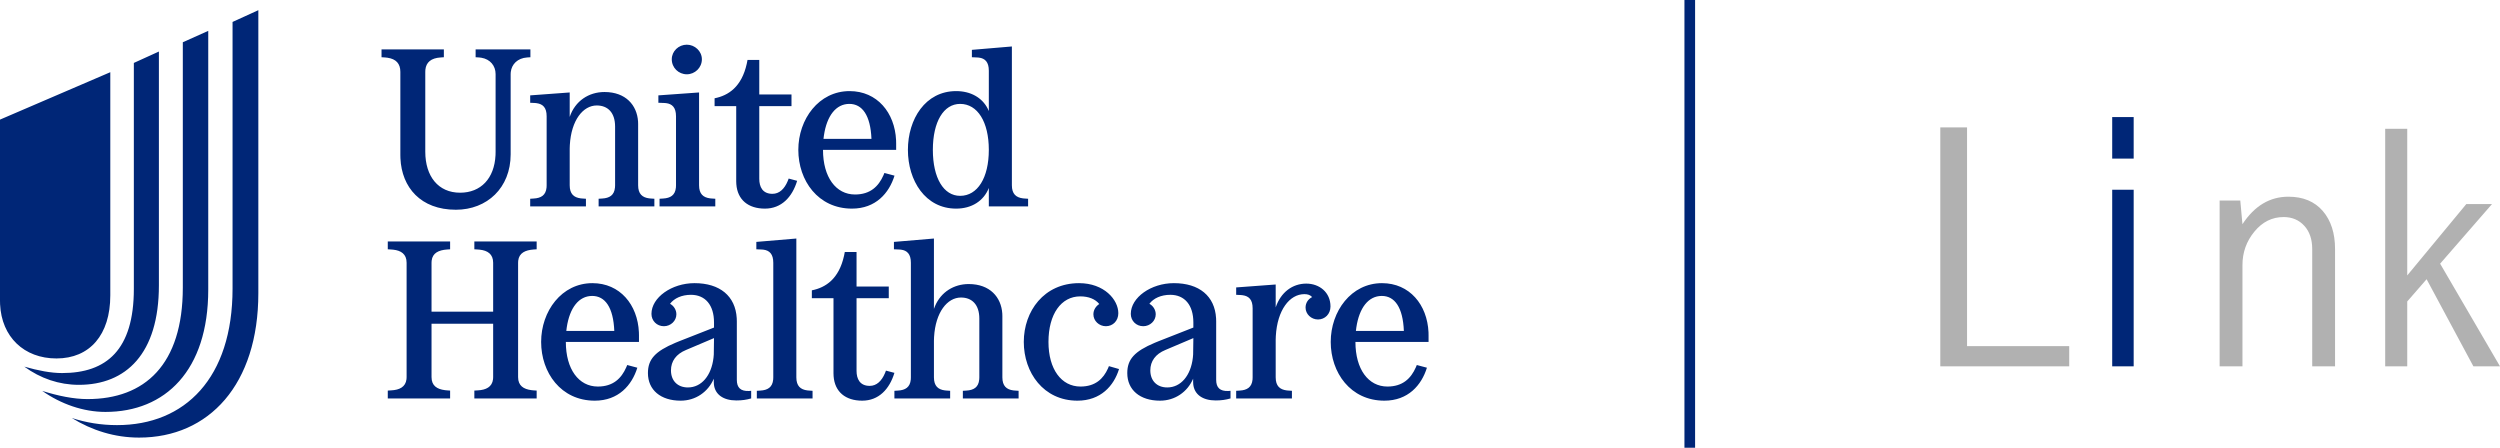 <?xml version="1.0" encoding="UTF-8"?>
<svg width="134px" height="24px" viewBox="0 0 134 24" version="1.1" xmlns="http://www.w3.org/2000/svg" xmlns:xlink="http://www.w3.org/1999/xlink">
    <title>Logo/UHC/LinkAffiliation White Copy</title>
    <g id="Brand-Marks" stroke="none" stroke-width="1" fill="none" fill-rule="evenodd">
        <g transform="translate(-61, -2541)" id="Link-Affiliation">
            <g transform="translate(0, 2344)">
                <g id="Logos" transform="translate(60, 139)">
                    <g id="Logo/UHC/LinkAffiliation-White" transform="translate(1, 0)">
                        <g id="Logo/UHC/LinkAffiliation-White-Copy" transform="translate(0, 58)">
                            <path d="M90.857,0 L90.857,24 L90.286,24 L90.286,0 L90.857,0 Z M13.847,0.545 L13.847,15.716 C13.847,20.608 11.202,23.455 7.455,23.455 C6.152,23.455 4.93,23.073 3.848,22.404 C4.609,22.652 5.411,22.786 6.272,22.786 C9.919,22.786 12.465,20.264 12.465,15.468 L12.465,1.176 L13.847,0.545 Z M11.162,1.654 L11.162,15.525 C11.162,19.863 8.857,22.079 5.651,22.079 C4.469,22.079 3.266,21.659 2.264,20.952 C3.106,21.219 3.948,21.391 4.689,21.391 C7.755,21.391 9.799,19.557 9.799,15.411 L9.799,2.265 L11.162,1.654 Z M74.075,15.177 C75.556,15.177 76.5,16.337 76.568,17.807 L76.571,17.978 L76.571,18.327 L72.651,18.327 C72.651,19.793 73.344,20.719 74.365,20.719 C75.189,20.719 75.628,20.279 75.888,19.692 L75.941,19.565 L76.483,19.709 C76.193,20.647 75.475,21.476 74.201,21.476 C72.386,21.476 71.327,19.973 71.327,18.327 C71.327,16.68 72.424,15.177 74.075,15.177 Z M57.837,15.177 C59.186,15.177 59.942,16.067 59.942,16.788 C59.942,17.197 59.652,17.485 59.275,17.485 C58.909,17.485 58.606,17.197 58.606,16.848 C58.606,16.62 58.732,16.415 58.921,16.295 C58.707,16.031 58.354,15.886 57.9,15.886 C56.879,15.886 56.198,16.836 56.198,18.327 C56.198,19.793 56.892,20.719 57.913,20.719 C58.713,20.719 59.14,20.3 59.388,19.746 L59.438,19.625 L59.98,19.781 C59.703,20.683 58.997,21.476 57.749,21.476 C55.934,21.476 54.875,19.973 54.875,18.327 C54.875,16.68 55.959,15.177 57.837,15.177 Z M62.918,15.177 C64.28,15.177 65.113,15.87 65.182,17.056 L65.187,17.221 L65.187,20.358 C65.187,20.78 65.391,20.976 65.839,20.957 L65.956,20.947 L65.956,21.356 C65.704,21.428 65.464,21.464 65.162,21.464 C64.456,21.464 64.014,21.14 63.958,20.598 L63.952,20.478 L63.952,20.298 C63.649,21.007 62.981,21.476 62.174,21.476 C61.102,21.476 60.422,20.899 60.422,19.997 C60.422,19.26 60.804,18.833 61.898,18.372 L62.098,18.29 L63.964,17.557 L63.964,17.281 C63.964,16.355 63.498,15.802 62.729,15.802 C62.237,15.802 61.834,15.983 61.607,16.283 C61.808,16.391 61.947,16.608 61.947,16.848 C61.947,17.197 61.644,17.485 61.279,17.485 C60.901,17.485 60.611,17.197 60.611,16.824 C60.611,15.947 61.695,15.177 62.918,15.177 Z M31.753,15.177 C33.234,15.177 34.178,16.337 34.245,17.807 L34.249,17.978 L34.249,18.327 L30.329,18.327 C30.329,19.793 31.022,20.719 32.043,20.719 C32.867,20.719 33.306,20.279 33.566,19.692 L33.619,19.565 L34.161,19.709 C33.871,20.647 33.153,21.476 31.879,21.476 C30.064,21.476 29.005,19.973 29.005,18.327 C29.005,16.68 30.102,15.177 31.753,15.177 Z M37.225,15.177 C38.587,15.177 39.42,15.87 39.489,17.056 L39.494,17.221 L39.494,20.358 C39.494,20.78 39.698,20.976 40.146,20.957 L40.263,20.947 L40.263,21.356 C40.011,21.428 39.771,21.464 39.469,21.464 C38.763,21.464 38.32,21.14 38.265,20.598 L38.259,20.478 L38.259,20.298 C37.956,21.007 37.288,21.476 36.481,21.476 C35.409,21.476 34.729,20.899 34.729,19.997 C34.729,19.26 35.111,18.833 36.205,18.372 L36.405,18.29 L38.271,17.557 L38.271,17.281 C38.271,16.355 37.805,15.802 37.036,15.802 C36.544,15.802 36.14,15.983 35.914,16.283 C36.115,16.391 36.254,16.608 36.254,16.848 C36.254,17.197 35.951,17.485 35.586,17.485 C35.208,17.485 34.918,17.197 34.918,16.824 C34.918,15.947 36.002,15.177 37.225,15.177 Z M45.911,13.506 L45.911,15.358 L47.638,15.358 L47.638,15.983 L45.911,15.983 L45.911,19.877 C45.911,20.31 46.088,20.683 46.617,20.683 C46.984,20.683 47.257,20.424 47.436,19.998 L47.487,19.865 L47.941,19.985 C47.676,20.863 47.096,21.476 46.213,21.476 C45.32,21.476 44.742,21.004 44.681,20.162 L44.675,20.009 L44.675,15.983 L43.515,15.983 L43.515,15.562 C44.258,15.414 44.966,14.95 45.241,13.709 L45.281,13.506 L45.911,13.506 Z M24.126,12.941 L24.126,13.362 L23.95,13.374 C23.519,13.408 23.185,13.554 23.136,13.973 L23.13,14.083 L23.13,16.704 L26.433,16.704 L26.433,14.083 C26.433,13.617 26.132,13.428 25.719,13.383 L25.614,13.374 L25.425,13.362 L25.425,12.941 L28.765,12.941 L28.765,13.362 L28.589,13.374 C28.158,13.408 27.825,13.554 27.776,13.973 L27.77,14.083 L27.77,20.214 C27.77,20.68 28.07,20.859 28.483,20.912 L28.589,20.923 L28.765,20.935 L28.765,21.356 L25.425,21.356 L25.425,20.935 L25.614,20.923 C26.044,20.901 26.378,20.746 26.427,20.325 L26.433,20.214 L26.433,17.353 L23.13,17.353 L23.13,20.214 C23.13,20.68 23.431,20.859 23.844,20.912 L23.95,20.923 L24.126,20.935 L24.126,21.356 L20.785,21.356 L20.785,20.935 L20.974,20.923 C21.405,20.901 21.739,20.746 21.788,20.325 L21.794,20.214 L21.794,14.083 C21.794,13.617 21.493,13.428 21.08,13.383 L20.974,13.374 L20.785,13.362 L20.785,12.941 L24.126,12.941 Z M70.016,15.201 C70.722,15.201 71.314,15.67 71.314,16.427 C71.314,16.836 71.012,17.124 70.646,17.124 C70.28,17.124 69.978,16.836 69.978,16.488 C69.978,16.235 70.116,16.031 70.331,15.923 C70.23,15.814 70.104,15.766 69.915,15.766 C69.119,15.766 68.461,16.624 68.384,18.014 L68.377,18.206 L68.377,20.226 C68.377,20.689 68.599,20.879 68.966,20.926 L69.07,20.935 L69.247,20.947 L69.247,21.356 L66.259,21.356 L66.259,20.947 L66.448,20.935 C66.84,20.913 67.096,20.76 67.136,20.345 L67.141,20.226 L67.141,16.524 C67.141,16.061 66.94,15.871 66.605,15.824 L66.511,15.814 L66.259,15.802 L66.259,15.406 L68.377,15.249 L68.377,16.475 C68.654,15.658 69.284,15.201 70.016,15.201 Z M42.684,12.785 L42.684,20.226 C42.684,20.689 42.906,20.879 43.273,20.926 L43.377,20.935 L43.553,20.947 L43.553,21.356 L40.566,21.356 L40.566,20.947 L40.755,20.935 C41.147,20.913 41.403,20.76 41.443,20.345 L41.448,20.226 L41.448,14.083 C41.448,13.621 41.247,13.42 40.912,13.381 L40.818,13.374 L40.54,13.362 L40.54,12.966 L42.684,12.785 Z M50.059,12.785 L50.058,16.557 L50.118,16.404 C50.44,15.648 51.133,15.225 51.924,15.225 C53.062,15.225 53.665,15.931 53.723,16.805 L53.727,16.944 L53.727,20.226 C53.727,20.689 53.95,20.879 54.317,20.926 L54.421,20.935 L54.597,20.947 L54.597,21.356 L51.609,21.356 L51.609,20.947 L51.798,20.935 C52.191,20.913 52.447,20.76 52.486,20.345 L52.492,20.226 L52.492,17.077 C52.492,16.331 52.101,15.947 51.508,15.947 C50.774,15.947 50.144,16.735 50.066,18.062 L50.059,18.255 L50.059,20.226 C50.059,20.689 50.281,20.879 50.648,20.926 L50.752,20.935 L50.928,20.947 L50.928,21.356 L47.94,21.356 L47.94,20.947 L48.13,20.935 C48.523,20.913 48.778,20.76 48.818,20.345 L48.823,20.226 L48.823,14.083 C48.823,13.621 48.622,13.42 48.287,13.381 L48.193,13.374 L47.915,13.362 L47.915,12.966 L50.059,12.785 Z M63.964,18.122 L62.464,18.759 C61.935,18.976 61.657,19.36 61.657,19.853 C61.657,20.406 62.01,20.767 62.565,20.767 C63.291,20.767 63.826,20.134 63.937,19.173 L63.952,19 L63.964,18.122 Z M38.271,18.122 L36.771,18.759 C36.241,18.976 35.964,19.36 35.964,19.853 C35.964,20.406 36.317,20.767 36.872,20.767 C37.598,20.767 38.133,20.134 38.244,19.173 L38.259,19 L38.271,18.122 Z M8.517,2.762 L8.517,15.296 C8.517,18.964 6.753,20.627 4.228,20.627 C3.166,20.627 2.164,20.283 1.303,19.652 C2.044,19.863 2.725,19.996 3.327,19.996 C5.711,19.996 7.174,18.754 7.174,15.487 L7.174,3.373 L8.517,2.762 Z M114.365,10.17 L114.365,19.636 L113.214,19.636 L113.214,10.17 L114.365,10.17 Z M5.912,3.87 L5.912,15.831 C5.912,17.952 4.809,19.213 3.026,19.213 C1.285,19.213 0.085,18.055 0.004,16.307 L1.46549439e-14,16.118 L1.46549439e-14,6.411 L5.912,3.87 Z M74.063,15.862 C73.348,15.862 72.859,16.495 72.7,17.548 L72.676,17.738 L75.247,17.738 C75.197,16.475 74.756,15.862 74.063,15.862 Z M31.741,15.862 C31.026,15.862 30.537,16.495 30.378,17.548 L30.354,17.738 L32.926,17.738 C32.875,16.475 32.434,15.862 31.741,15.862 Z M23.791,2.648 L23.791,3.068 L23.615,3.08 C23.106,3.113 22.841,3.338 22.8,3.737 L22.795,3.85 L22.795,8.129 C22.795,9.451 23.489,10.329 24.661,10.329 C25.77,10.329 26.499,9.57 26.56,8.315 L26.564,8.141 L26.564,3.97 C26.564,3.526 26.274,3.174 25.804,3.095 L25.682,3.08 L25.493,3.068 L25.493,2.648 L28.43,2.648 L28.43,3.068 L28.254,3.08 C27.742,3.114 27.423,3.444 27.377,3.863 L27.371,3.97 L27.371,8.273 C27.371,10.064 26.111,11.242 24.434,11.242 C22.55,11.242 21.533,10.046 21.463,8.484 L21.459,8.309 L21.459,3.85 C21.459,3.409 21.226,3.16 20.769,3.094 L20.639,3.08 L20.45,3.068 L20.45,2.648 L23.791,2.648 Z M45.538,4.883 C47.019,4.883 47.962,6.043 48.03,7.513 L48.034,7.684 L48.034,8.033 L44.113,8.033 C44.113,9.499 44.807,10.425 45.828,10.425 C46.652,10.425 47.091,9.985 47.351,9.399 L47.404,9.271 L47.946,9.415 C47.656,10.353 46.937,11.182 45.664,11.182 C43.849,11.182 42.79,9.68 42.79,8.033 C42.79,6.386 43.887,4.883 45.538,4.883 Z M54.237,2.491 L54.237,9.932 C54.237,10.395 54.459,10.585 54.826,10.632 L54.93,10.641 L55.106,10.653 L55.106,11.062 L53.001,11.062 L53.001,10.076 C52.724,10.773 52.081,11.182 51.249,11.182 C49.597,11.182 48.664,9.68 48.664,8.033 C48.664,6.386 49.597,4.883 51.249,4.883 C52.025,4.883 52.637,5.229 52.941,5.822 L53.001,5.952 L53.001,3.789 C53.001,3.327 52.8,3.127 52.465,3.087 L52.371,3.08 L52.093,3.068 L52.093,2.672 L54.237,2.491 Z M40.697,3.213 L40.697,5.064 L42.424,5.064 L42.424,5.689 L40.697,5.689 L40.697,9.583 C40.697,10.016 40.873,10.389 41.403,10.389 C41.77,10.389 42.043,10.131 42.222,9.704 L42.273,9.571 L42.727,9.692 C42.462,10.569 41.882,11.182 40.999,11.182 C40.107,11.182 39.528,10.711 39.467,9.868 L39.461,9.716 L39.461,5.689 L38.302,5.689 L38.302,5.268 C39.044,5.12 39.752,4.657 40.027,3.415 L40.067,3.213 L40.697,3.213 Z M32.401,4.932 C33.539,4.932 34.142,5.637 34.2,6.511 L34.204,6.651 L34.204,9.932 C34.204,10.395 34.427,10.585 34.794,10.632 L34.898,10.641 L35.074,10.653 L35.074,11.062 L32.086,11.062 L32.086,10.653 L32.276,10.641 C32.668,10.619 32.924,10.466 32.963,10.052 L32.969,9.932 L32.969,6.783 C32.969,6.037 32.578,5.653 31.986,5.653 C31.251,5.653 30.621,6.441 30.543,7.768 L30.536,7.961 L30.536,9.932 C30.536,10.395 30.758,10.585 31.125,10.632 L31.229,10.641 L31.406,10.653 L31.406,11.062 L28.418,11.062 L28.418,10.653 L28.607,10.641 C29,10.619 29.255,10.466 29.295,10.052 L29.3,9.932 L29.3,6.23 C29.3,5.767 29.099,5.577 28.764,5.53 L28.67,5.52 L28.418,5.509 L28.418,5.112 L30.536,4.956 L30.536,6.266 C30.826,5.412 31.557,4.932 32.401,4.932 Z M37.47,4.956 L37.47,9.932 C37.47,10.395 37.692,10.585 38.059,10.632 L38.163,10.641 L38.34,10.653 L38.34,11.062 L35.352,11.062 L35.352,10.653 L35.541,10.641 C35.934,10.619 36.189,10.466 36.229,10.052 L36.234,9.932 L36.234,6.23 C36.234,5.767 36.033,5.567 35.698,5.527 L35.604,5.52 L35.289,5.508 L35.289,5.112 L37.47,4.956 Z M51.463,5.569 C50.581,5.569 50.001,6.518 50.001,8.033 C50.001,9.547 50.581,10.497 51.463,10.497 C52.396,10.497 53.001,9.535 53.001,8.033 C53.001,6.53 52.396,5.569 51.463,5.569 Z M114.365,6.273 L114.365,8.5 L113.214,8.5 L113.214,6.273 L114.365,6.273 Z M45.525,5.569 C44.811,5.569 44.321,6.201 44.163,7.254 L44.139,7.444 L46.71,7.444 C46.66,6.182 46.219,5.569 45.525,5.569 Z M36.814,2.395 C37.243,2.395 37.621,2.744 37.621,3.177 C37.621,3.633 37.243,3.982 36.814,3.982 C36.373,3.982 36.007,3.633 36.007,3.177 C36.007,2.744 36.373,2.395 36.814,2.395 Z" id="Combined-Shape" fill="#002677"></path>
                            <path d="M122.657,10.543 C123.446,10.543 124.06,10.798 124.5,11.308 C124.939,11.817 125.159,12.498 125.159,13.35 L125.159,19.636 L123.935,19.636 L123.935,13.35 C123.935,12.828 123.793,12.411 123.508,12.1 C123.223,11.789 122.854,11.634 122.401,11.634 C121.786,11.634 121.264,11.894 120.837,12.413 C120.409,12.931 120.196,13.531 120.196,14.208 L120.196,19.636 L118.972,19.636 L118.972,10.748 L120.079,10.748 L120.195,12.017 C120.518,11.525 120.885,11.157 121.295,10.911 C121.705,10.666 122.16,10.543 122.657,10.543 Z M129.028,6.904 L129.028,14.763 L132.194,10.938 L133.572,10.938 L130.791,14.133 L134,19.636 L132.574,19.636 L130.066,14.966 L129.028,16.159 L129.028,19.636 L127.846,19.636 L127.846,6.904 L129.028,6.904 Z M105.434,6.83 L105.434,18.553 L110.91,18.553 L110.91,19.636 L104,19.636 L104,6.83 L105.434,6.83 Z" id="Combined-Shape" fill="#B1B1B1"></path>
                        </g>
                    </g>
                </g>
            </g>
        </g>
    </g>
</svg>